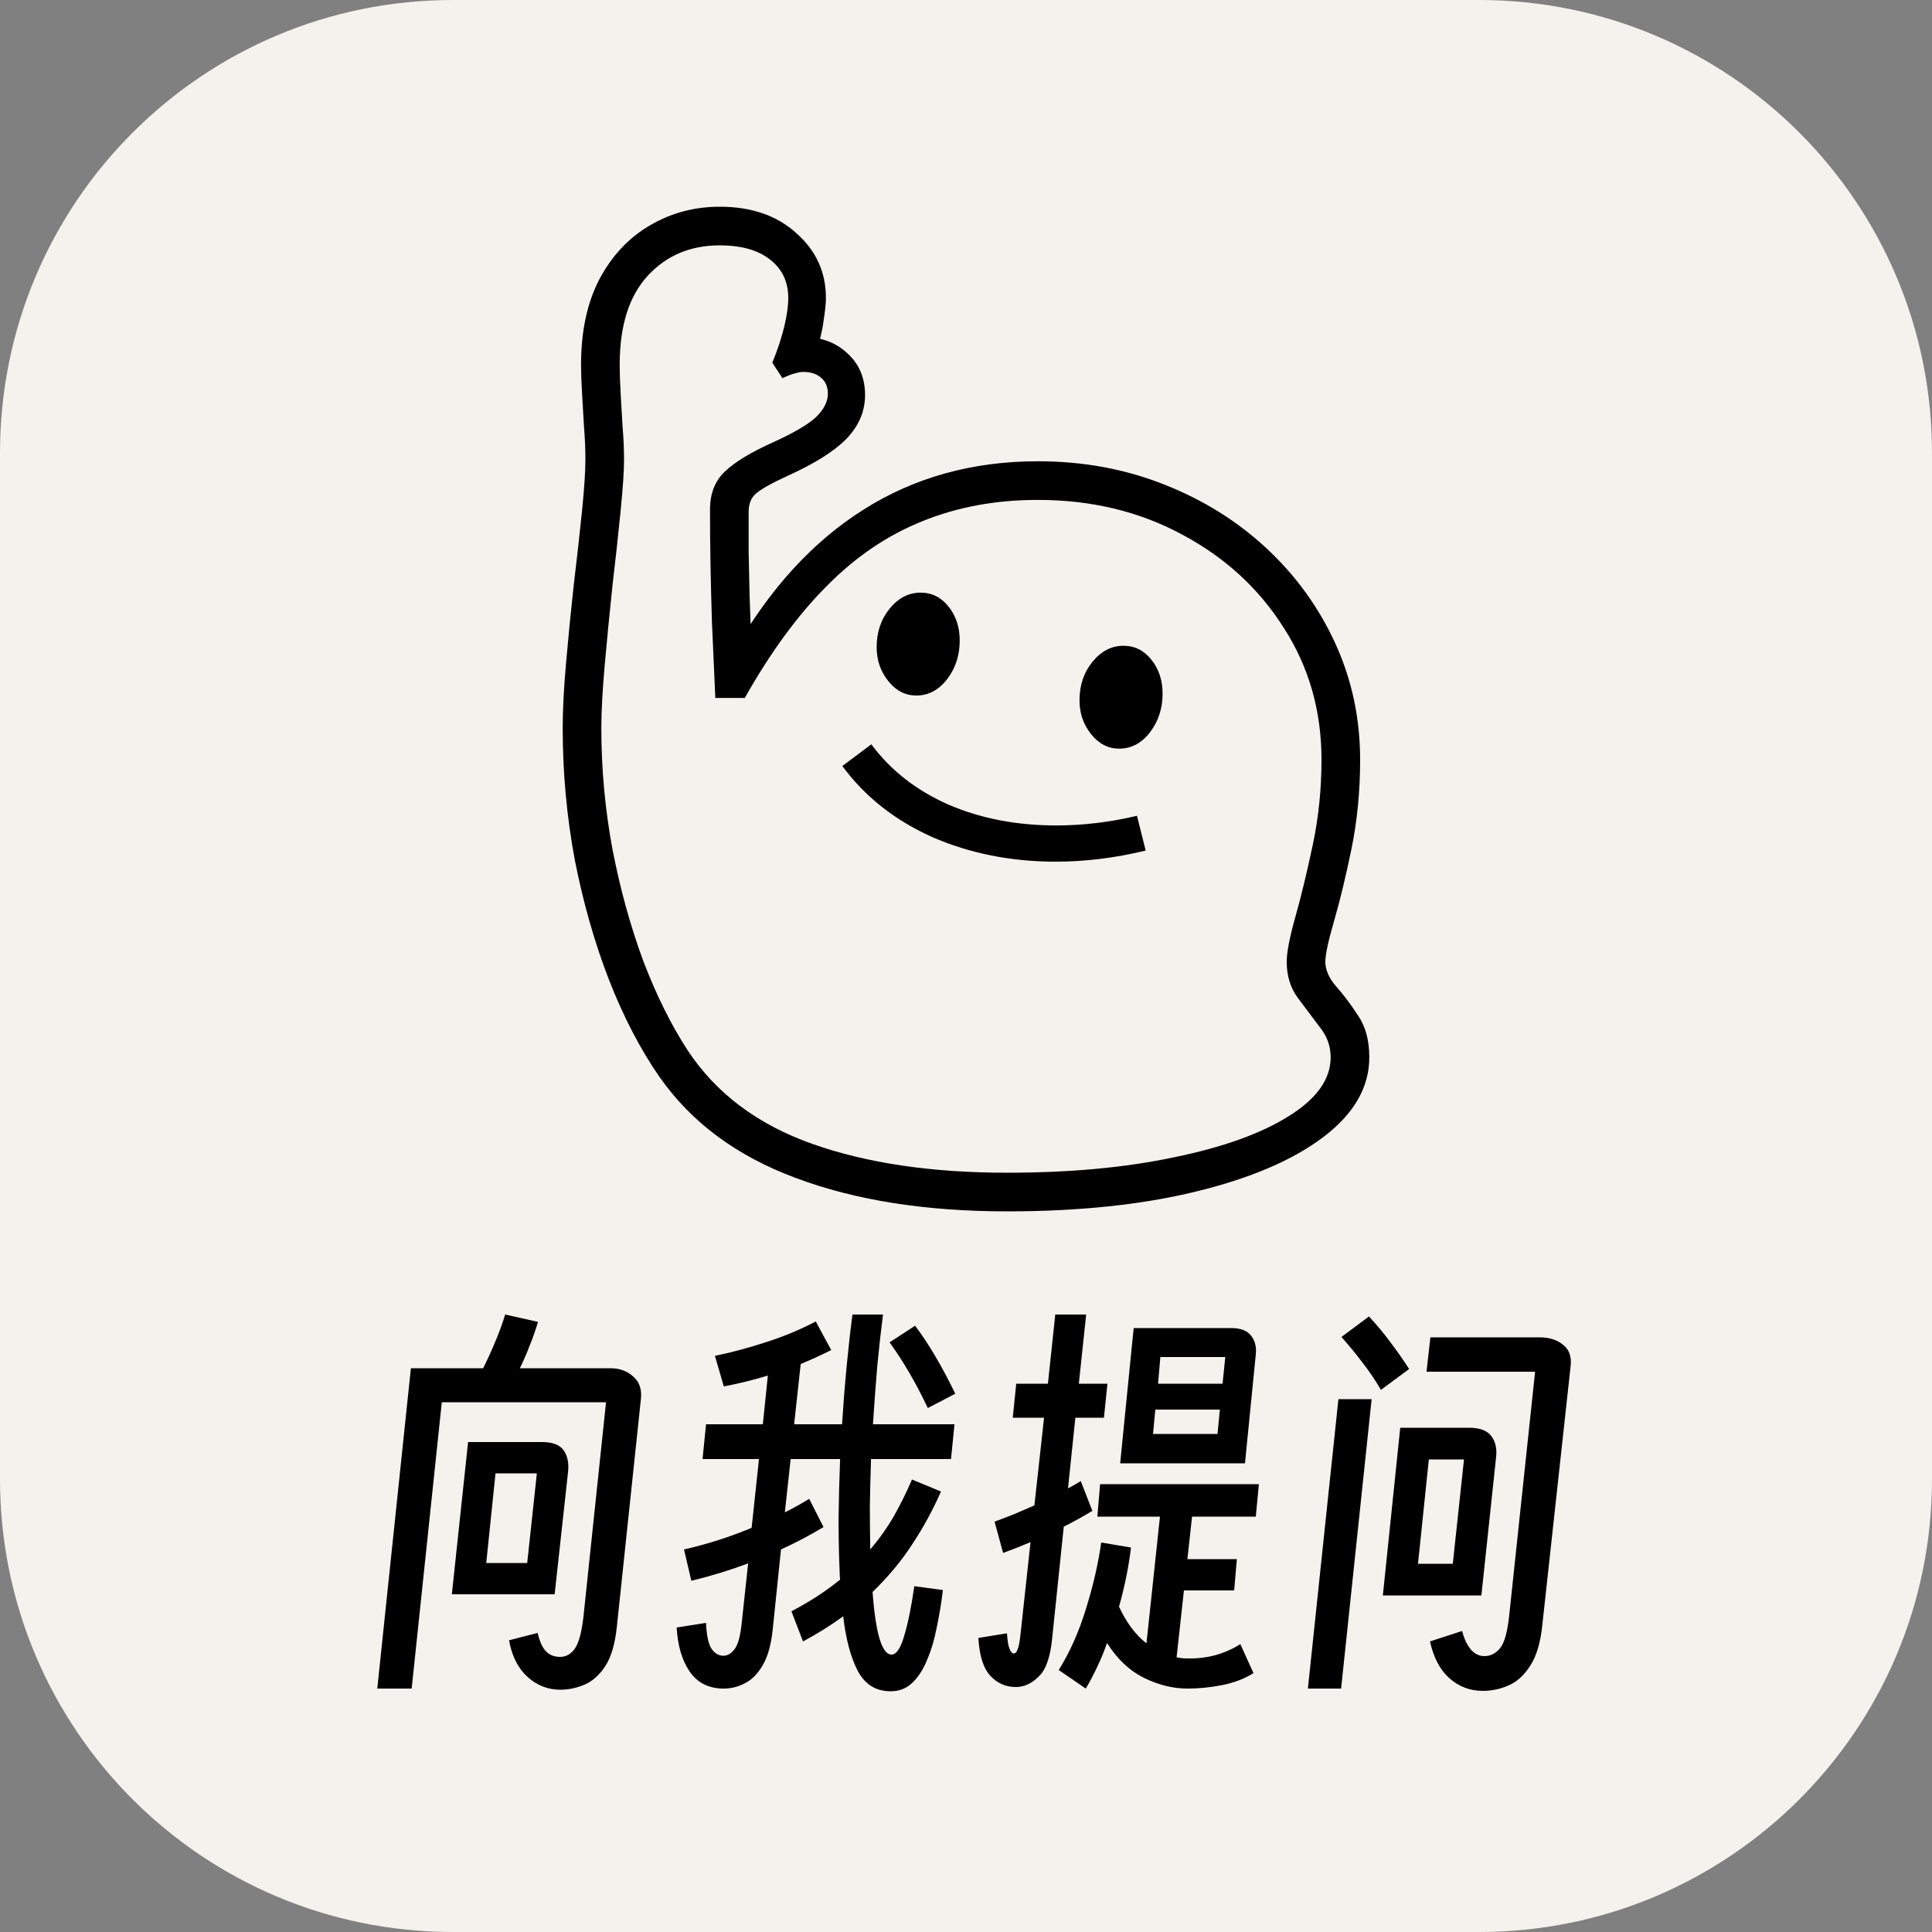 <svg width="500" height="500" viewBox="0 0 500 500" fill="none" xmlns="http://www.w3.org/2000/svg">
<rect x="0" y="0" width="500" height="500" fill="#808080" stroke="none"/>
<g clip-path="url(#clip0_744_610)">
<path d="M382.812 0H117.188C52.467 0 0 52.467 0 117.188V382.812C0 447.533 52.467 500 117.188 500H382.812C447.533 500 500 447.533 500 382.812V117.188C500 52.467 447.533 0 382.812 0Z" fill="#F4F2ED"/>
<path d="M97.639 437L106.339 354.1H125.039C126.172 351.833 127.206 349.567 128.139 347.3C129.139 344.967 130.006 342.6 130.739 340.2L139.239 342.1C138.639 344.1 137.939 346.1 137.139 348.1C136.406 350.033 135.539 352.033 134.539 354.1H158.039C160.372 354.1 162.339 354.833 163.939 356.3C165.539 357.7 166.172 359.7 165.839 362.3L159.639 421C159.172 425.467 158.172 428.867 156.639 431.2C155.106 433.533 153.306 435.133 151.239 436C149.172 436.867 147.106 437.3 145.039 437.3C141.772 437.3 138.906 436.167 136.439 433.9C134.039 431.7 132.472 428.567 131.739 424.5L139.139 422.6C139.672 424.867 140.406 426.467 141.339 427.4C142.272 428.333 143.472 428.8 144.939 428.8C146.472 428.8 147.739 428.1 148.739 426.7C149.806 425.233 150.572 422.333 151.039 418L156.839 362.9H114.339L106.539 437H97.639ZM147.039 380.7L143.539 412.6H116.939L121.139 373.2H140.239C142.972 373.2 144.839 373.9 145.839 375.3C146.839 376.7 147.239 378.5 147.039 380.7ZM125.839 404.5H136.439L138.939 381.3H128.239L125.839 404.5ZM175.12 421.2L182.72 420C182.853 423.067 183.286 425.233 184.02 426.5C184.82 427.767 185.82 428.433 187.02 428.5C188.153 428.567 189.153 428.033 190.02 426.9C190.953 425.767 191.586 423.567 191.92 420.3L193.62 404.6C188.82 406.4 183.92 407.9 178.92 409.1L177.02 401C183.153 399.6 188.986 397.733 194.52 395.4L196.42 377.6H181.82L182.72 368.6H197.42L198.72 356C194.986 357.133 191.186 358.067 187.32 358.8L185.02 350.9C189.486 349.967 193.953 348.767 198.42 347.3C202.953 345.833 207.186 344.067 211.12 342L215.12 349.4C212.586 350.667 209.953 351.867 207.22 353L205.52 368.6H217.92C218.253 363.4 218.653 358.367 219.12 353.5C219.586 348.633 220.086 344.2 220.62 340.2H228.52C227.986 344.333 227.486 348.833 227.02 353.7C226.62 358.5 226.253 363.467 225.92 368.6H247.02L246.12 377.6H225.42C225.286 381.6 225.186 385.6 225.12 389.6C225.12 393.533 225.153 397.333 225.22 401C227.553 398.267 229.586 395.4 231.32 392.4C233.053 389.333 234.62 386.167 236.02 382.9L243.52 386C241.453 390.733 238.986 395.267 236.12 399.6C233.32 403.933 229.886 408.067 225.82 412C226.62 422.8 228.253 428.2 230.72 428.2C231.986 428.2 233.086 426.567 234.02 423.3C235.02 419.967 235.886 415.7 236.62 410.5L244.02 411.5C243.62 414.833 243.086 418.067 242.42 421.2C241.82 424.333 240.986 427.133 239.92 429.6C238.92 432.067 237.653 434.033 236.12 435.5C234.586 436.967 232.72 437.7 230.52 437.7C226.653 437.7 223.786 435.9 221.92 432.3C220.12 428.767 218.886 424.1 218.22 418.3C215.02 420.633 211.553 422.8 207.82 424.8L204.82 417C207.22 415.733 209.453 414.433 211.52 413.1C213.653 411.7 215.62 410.267 217.42 408.8C217.353 408.333 217.32 407.833 217.32 407.3C217.12 402.767 217.02 397.967 217.02 392.9C217.086 387.833 217.22 382.733 217.42 377.6H204.62L203.12 391.4C205.253 390.333 207.353 389.167 209.42 387.9L213.12 395.2C209.586 397.333 205.92 399.267 202.12 401L200.02 421.3C199.62 425.433 198.753 428.633 197.42 430.9C196.086 433.233 194.486 434.833 192.62 435.7C190.82 436.633 188.886 437.067 186.82 437C183.153 436.867 180.353 435.367 178.42 432.5C176.486 429.633 175.386 425.867 175.12 421.2ZM240.12 364.4C237.053 357.933 233.753 352.267 230.22 347.4L236.82 343.1C238.553 345.367 240.32 348.033 242.12 351.1C243.92 354.167 245.62 357.367 247.22 360.7L240.12 364.4ZM253.2 423.9L260.6 422.7C260.733 424.7 260.967 426.067 261.3 426.8C261.633 427.533 261.967 427.9 262.3 427.9C262.7 427.967 263.033 427.667 263.3 427C263.633 426.267 263.9 424.933 264.1 423L266.7 399.1C264.367 400.1 262 401.033 259.6 401.9L257.4 393.8C259.2 393.133 260.933 392.467 262.6 391.8C264.333 391.067 266.033 390.333 267.7 389.6L270.2 366.9H262.1L263 358.1H271.2L273.1 340.2H281.1L279.2 358.1H286.6L285.7 366.9H278.3L276.4 385.2C277.533 384.6 278.633 383.967 279.7 383.3L282.7 391C280.3 392.467 277.833 393.833 275.3 395.1L272.3 424C271.833 428.867 270.667 432.167 268.8 433.9C267 435.7 265.033 436.6 262.9 436.6C260.3 436.6 258.1 435.633 256.3 433.7C254.5 431.767 253.467 428.5 253.2 423.9ZM325 350.5L322.2 378.7H289.9L293 347.6L293.4 343.7H318.6C321.067 343.7 322.8 344.367 323.8 345.7C324.8 346.967 325.2 348.567 325 350.5ZM299.7 358.1H316.4L317.1 351.2H300.3L299.7 358.1ZM298.4 371.1H315.1L315.7 364.8H299L298.4 371.1ZM292.7 400.5C292.1 405.5 291.067 410.6 289.6 415.8C291.467 419.867 293.833 423.033 296.7 425.3L300.2 392.5H284L284.7 384.1H325.8L325 392.5H308.5L307.3 403.5H320.1L319.4 411.6H306.4L304.5 428.9C305.367 429.1 306.233 429.2 307.1 429.2C309.633 429.267 312.067 429 314.4 428.4C316.8 427.733 319 426.767 321 425.5L324.4 433C322.067 434.467 319.367 435.5 316.3 436.1C313.3 436.7 310.3 437 307.3 437C303.567 437 299.8 436.067 296 434.2C292.267 432.333 289.1 429.333 286.5 425.2C285.767 427.333 284.933 429.367 284 431.3C283.067 433.3 282.067 435.2 281 437L274 432.2C276.867 427.6 279.2 422.367 281 416.5C282.867 410.567 284.2 404.8 285 399.2L292.7 400.5ZM364.68 354.3L357.38 359.7C355.914 357.167 354.314 354.8 352.58 352.6C350.914 350.4 349.114 348.2 347.18 346L354.28 340.7C356.28 342.833 358.114 345.033 359.78 347.3C361.514 349.567 363.147 351.9 364.68 354.3ZM378.38 422.1C379.58 426.433 381.514 428.6 384.18 428.6C385.714 428.6 387.047 427.933 388.18 426.6C389.314 425.267 390.114 422.433 390.58 418.1L397.28 355H369.18L370.18 346.1H398.38C400.914 346.1 402.947 346.733 404.48 348C406.08 349.2 406.747 351.033 406.48 353.5L399.18 420.3C398.714 424.967 397.68 428.533 396.08 431C394.48 433.533 392.58 435.267 390.38 436.2C388.247 437.133 386.047 437.6 383.78 437.6C380.447 437.6 377.547 436.5 375.08 434.3C372.68 432.167 371.014 429 370.08 424.8L378.38 422.1ZM338.48 437L346.38 362.1H354.98L347.08 437H338.48ZM387.18 377.2L383.38 412.9H357.88L362.38 369.5H380.18C382.98 369.5 384.914 370.233 385.98 371.7C387.047 373.1 387.447 374.933 387.18 377.2ZM366.98 404.7H375.98L378.88 377.7H369.78L366.98 404.7Z" fill="black"/>
<path d="M260.625 313.5C239.542 313.5 221.333 310.625 206 304.875C190.667 299.208 178.875 290.458 170.625 278.625C165.708 271.542 161.375 263.208 157.625 253.625C153.875 243.958 150.917 233.583 148.75 222.5C146.667 211.333 145.625 199.958 145.625 188.375C145.625 183.708 145.917 178.083 146.5 171.5C147.083 164.833 147.75 158.083 148.5 151.25C149.333 144.333 150.042 138 150.625 132.25C151.208 126.417 151.5 122 151.5 119C151.5 116.167 151.375 113.25 151.125 110.25C150.958 107.25 150.792 104.375 150.625 101.625C150.458 98.875 150.375 96.458 150.375 94.375C150.375 85.708 151.958 78.333 155.125 72.25C158.375 66.167 162.708 61.542 168.125 58.375C173.625 55.125 179.667 53.5 186.25 53.5C194.5 53.5 201.125 55.792 206.125 60.375C211.208 64.875 213.75 70.458 213.75 77.125C213.75 78.458 213.542 80.458 213.125 83.125C212.792 85.708 212.083 88.583 211 91.75L208.125 87.25C212.625 87.25 216.375 88.667 219.375 91.5C222.375 94.25 223.875 97.833 223.875 102.25C223.875 106.417 222.292 110.167 219.125 113.5C215.958 116.75 210.875 119.958 203.875 123.125C199.708 125.042 196.958 126.583 195.625 127.75C194.375 128.833 193.75 130.417 193.75 132.5C193.75 135.917 193.75 139.375 193.75 142.875C193.833 146.292 193.917 150.125 194 154.375C194.167 158.625 194.333 163.708 194.5 169.625L190.125 168.25C199.292 152.25 210.417 140.125 223.5 131.875C236.667 123.542 251.708 119.375 268.625 119.375C280.292 119.375 291.167 121.375 301.25 125.375C311.417 129.375 320.292 134.917 327.875 142C335.458 149.083 341.375 157.292 345.625 166.625C349.875 175.958 352 185.958 352 196.625C352 204.708 351.25 212.417 349.75 219.75C348.25 227 346.75 233.208 345.25 238.375C343.75 243.542 343 247.042 343 248.875C343 251.042 343.958 253.208 345.875 255.375C347.792 257.542 349.667 260.042 351.5 262.875C353.417 265.708 354.375 269.292 354.375 273.625C354.375 281.375 350.417 288.25 342.5 294.25C334.583 300.25 323.583 304.958 309.5 308.375C295.5 311.792 279.208 313.5 260.625 313.5ZM273.25 223C261.667 223 251 220.875 241.25 216.625C231.583 212.292 223.833 206.167 218 198.25L225.5 192.625C230.5 199.375 237.167 204.583 245.5 208.25C253.833 211.833 263.125 213.625 273.375 213.625C276.792 213.625 280.25 213.417 283.75 213C287.25 212.583 290.75 211.958 294.25 211.125L296.5 220.125C288.583 222.042 280.833 223 273.25 223ZM260.625 303.5C276.875 303.5 291.292 302.167 303.875 299.5C316.458 296.917 326.333 293.375 333.5 288.875C340.75 284.375 344.375 279.292 344.375 273.625C344.375 270.708 343.417 268.083 341.5 265.75C339.667 263.333 337.792 260.833 335.875 258.25C333.958 255.667 333 252.542 333 248.875C333 246.458 333.75 242.583 335.25 237.25C336.75 231.917 338.25 225.708 339.75 218.625C341.25 211.542 342 204.208 342 196.625C342 183.958 338.75 172.583 332.25 162.5C325.833 152.333 317.083 144.292 306 138.375C294.917 132.375 282.458 129.375 268.625 129.375C257.708 129.375 247.75 131.208 238.75 134.875C229.75 138.458 221.5 144.042 214 151.625C206.5 159.125 199.417 168.792 192.75 180.625H185.125C184.792 172.958 184.5 166.417 184.25 161C184.083 155.583 183.958 150.625 183.875 146.125C183.792 141.542 183.75 136.792 183.75 131.875C183.75 127.792 185 124.542 187.5 122.125C190.083 119.625 194.25 117.083 200 114.5C205.333 112.083 209.042 109.917 211.125 108C213.208 106 214.25 103.958 214.25 101.875C214.25 100.125 213.667 98.75 212.5 97.75C211.333 96.75 209.792 96.25 207.875 96.25C207.292 96.25 206.583 96.375 205.75 96.625C205 96.792 203.917 97.208 202.5 97.875L199.875 93.875C201.292 90.375 202.333 87.208 203 84.375C203.667 81.542 204 79.125 204 77.125C204 72.958 202.458 69.667 199.375 67.25C196.292 64.75 191.917 63.5 186.25 63.5C178.667 63.5 172.458 66.125 167.625 71.375C162.792 76.625 160.375 84.292 160.375 94.375C160.375 96.542 160.458 99.042 160.625 101.875C160.792 104.625 160.958 107.5 161.125 110.5C161.375 113.417 161.5 116.25 161.5 119C161.5 121.833 161.208 126.208 160.625 132.125C160.042 138.042 159.333 144.542 158.5 151.625C157.75 158.708 157.083 165.542 156.5 172.125C155.917 178.708 155.625 184.125 155.625 188.375C155.625 198.958 156.583 209.417 158.5 219.75C160.5 230.083 163.167 239.75 166.5 248.75C169.917 257.667 173.75 265.375 178 271.875C185.333 282.958 196.042 291 210.125 296C224.208 301 241.042 303.5 260.625 303.5ZM237.125 180C234.292 180 231.875 178.75 229.875 176.25C227.875 173.75 226.875 170.833 226.875 167.5C226.875 163.583 228 160.25 230.25 157.5C232.5 154.75 235.167 153.375 238.25 153.375C241.167 153.375 243.583 154.583 245.5 157C247.417 159.417 248.375 162.333 248.375 165.75C248.375 169.583 247.292 172.917 245.125 175.75C242.958 178.583 240.292 180 237.125 180ZM289.625 193.75C286.792 193.75 284.375 192.5 282.375 190C280.375 187.5 279.375 184.583 279.375 181.25C279.375 177.333 280.5 174 282.75 171.25C285 168.5 287.667 167.125 290.75 167.125C293.667 167.125 296.083 168.333 298 170.75C299.917 173.167 300.875 176.083 300.875 179.5C300.875 183.333 299.792 186.667 297.625 189.5C295.458 192.333 292.792 193.75 289.625 193.75Z" fill="black"/>
</g>
<defs>
<clipPath id="clip0_744_610">
<rect width="500" height="500" fill="white"/>
</clipPath>
</defs>
</svg>
